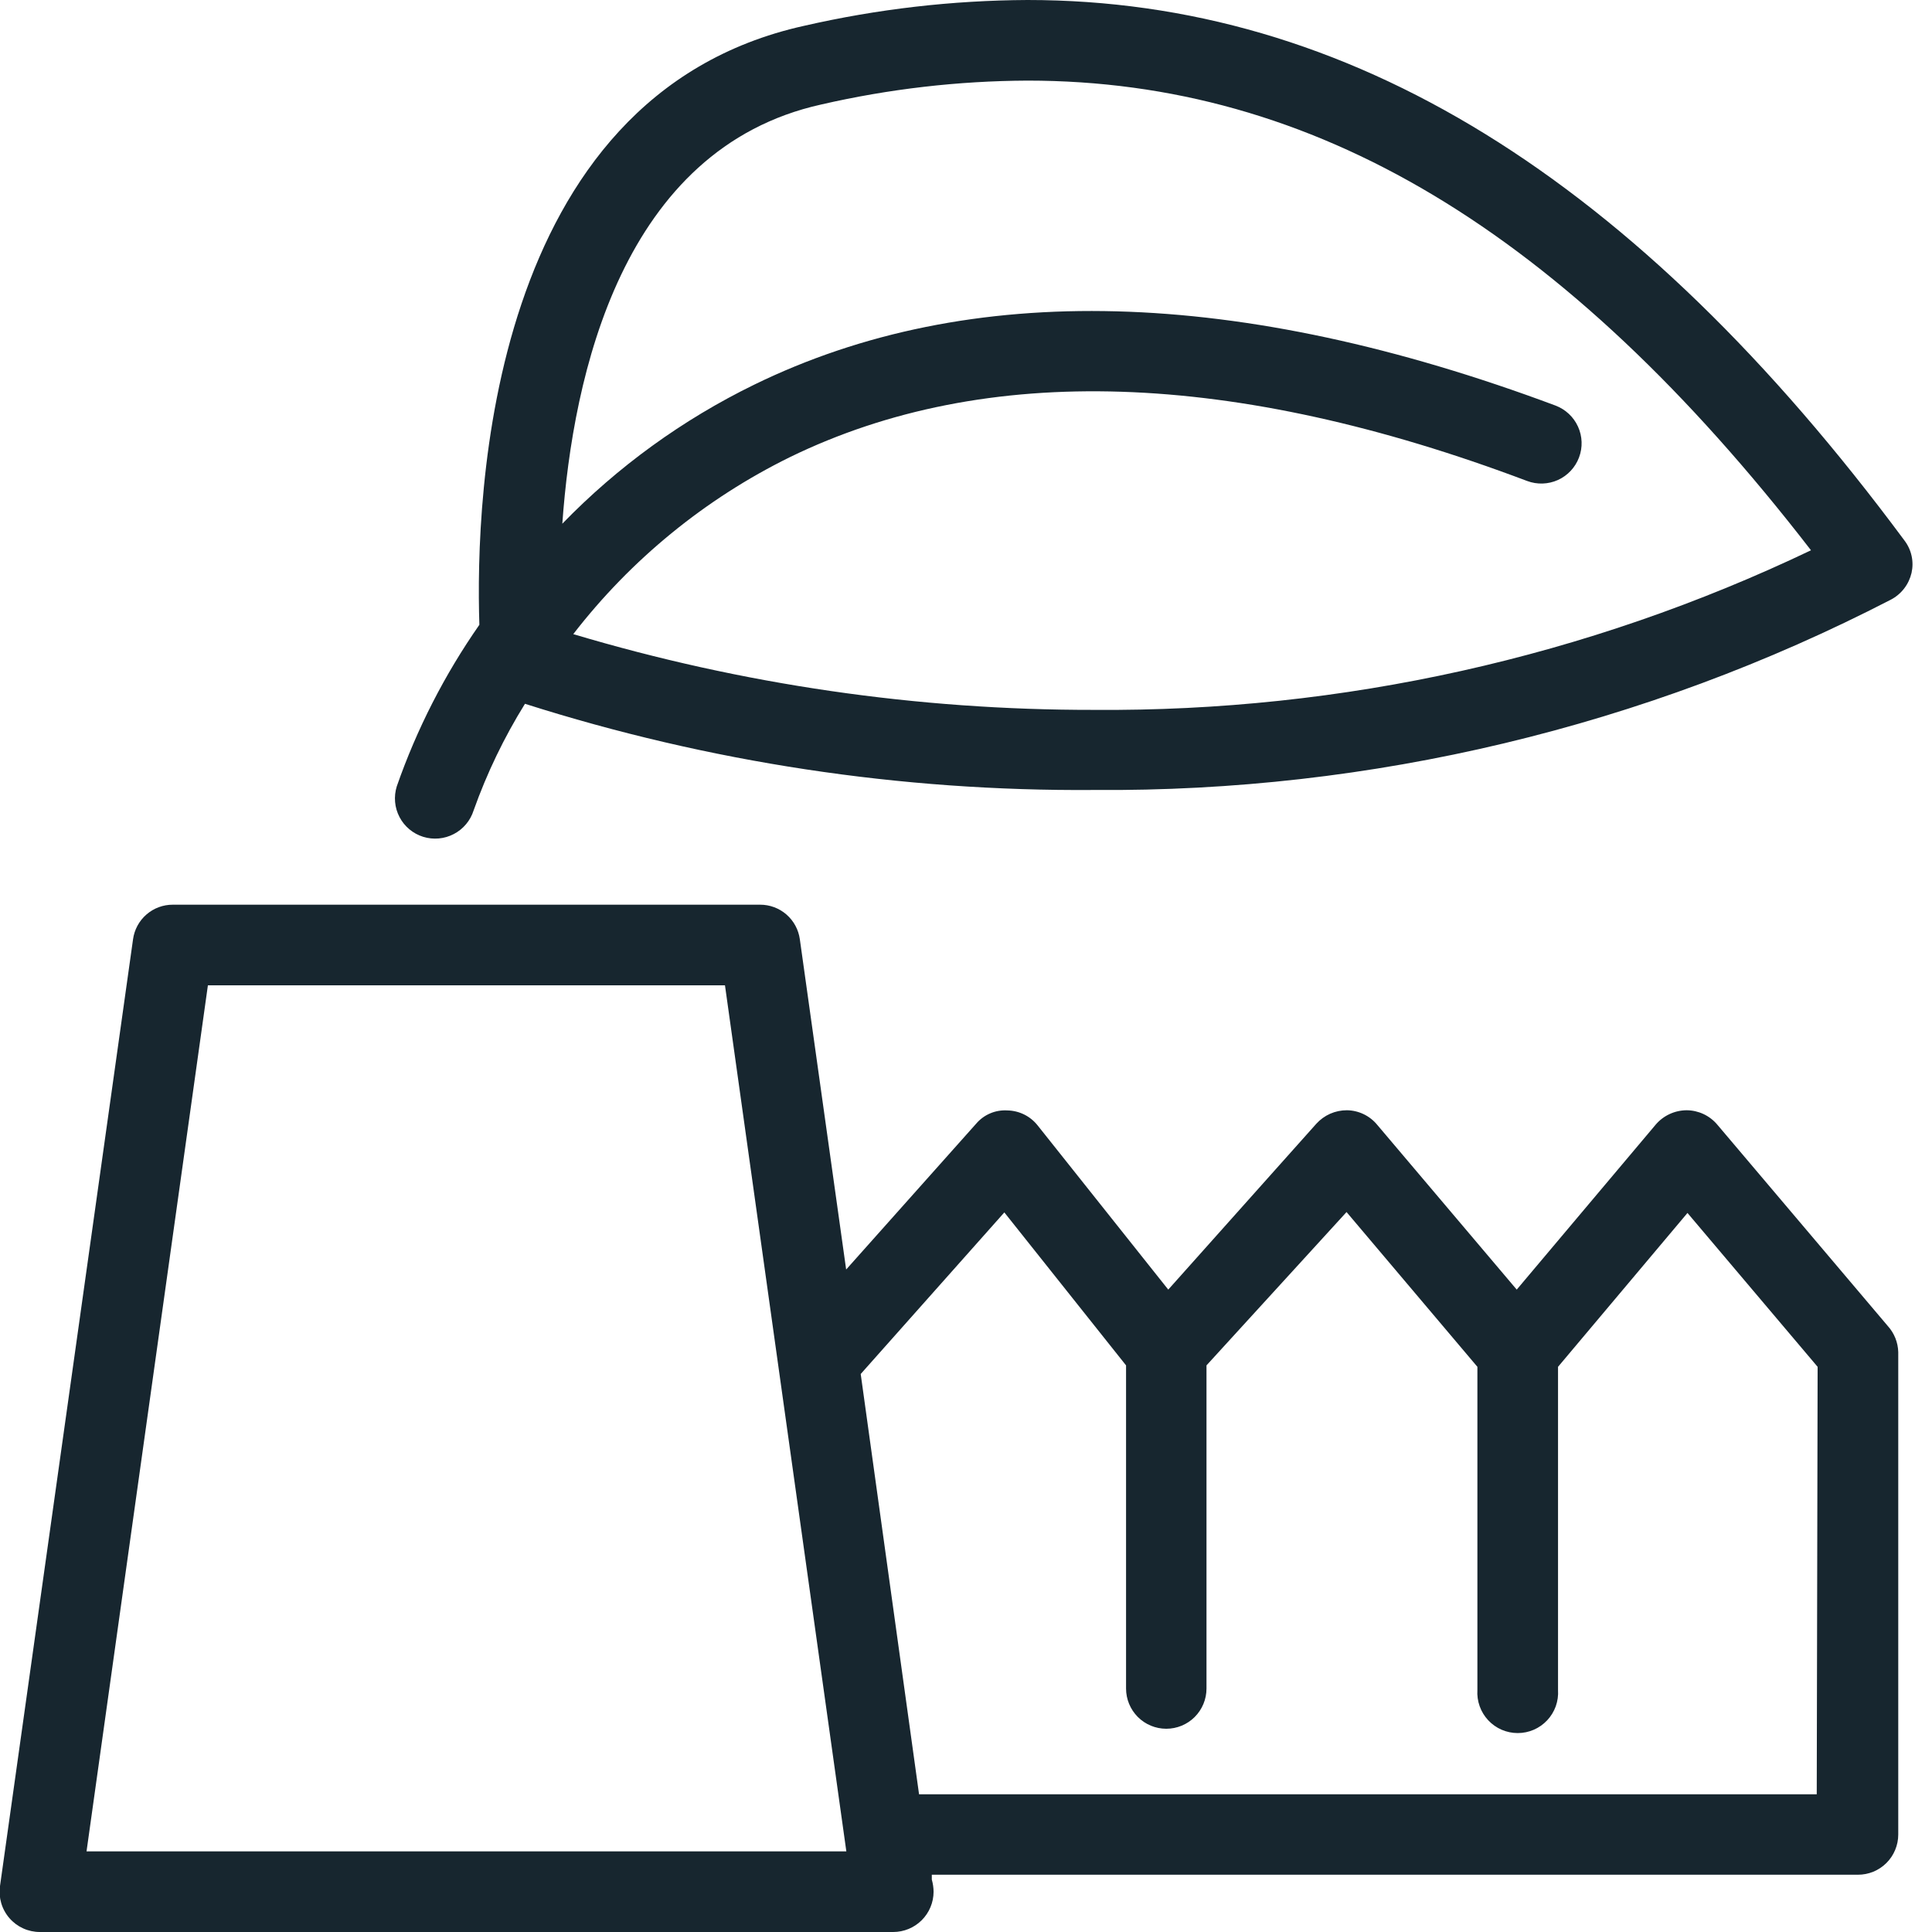 <svg xmlns="http://www.w3.org/2000/svg" width="90" height="90" viewBox="0 0 90 90" fill="none"><g clip-path="url(#clip0_5678_33080)"><path d="M87.943 61.773L79.997 52.389C79.822 52.181 79.603 52.013 79.356 51.897C79.109 51.782 78.84 51.721 78.567 51.72C78.293 51.722 78.023 51.782 77.775 51.898C77.527 52.013 77.306 52.181 77.129 52.389L70.655 60.075L64.148 52.389C63.977 52.183 63.762 52.016 63.519 51.9C63.277 51.785 63.012 51.723 62.743 51.72C62.475 51.719 62.211 51.774 61.965 51.882C61.721 51.99 61.501 52.149 61.321 52.347L54.422 60.075L48.341 52.431C48.172 52.216 47.958 52.042 47.714 51.92C47.469 51.799 47.201 51.733 46.928 51.728C46.654 51.711 46.379 51.757 46.127 51.865C45.874 51.972 45.65 52.138 45.472 52.347L39.417 59.139L37.26 43.758C37.199 43.309 36.977 42.898 36.635 42.601C36.294 42.304 35.855 42.142 35.403 42.144H8.054C7.601 42.142 7.163 42.304 6.822 42.601C6.48 42.898 6.258 43.309 6.197 43.758L4.74043e-06 87.859C-0.038 88.125 -0.019 88.396 0.057 88.654C0.132 88.912 0.263 89.151 0.439 89.354C0.615 89.557 0.833 89.72 1.077 89.831C1.322 89.943 1.588 90 1.857 90H41.609C42.106 90 42.584 89.803 42.936 89.452C43.289 89.101 43.488 88.624 43.49 88.126C43.488 87.934 43.46 87.743 43.407 87.558V87.332H86.546C86.793 87.333 87.037 87.285 87.265 87.192C87.494 87.098 87.701 86.96 87.876 86.786C88.051 86.612 88.19 86.405 88.284 86.177C88.379 85.95 88.428 85.705 88.428 85.459V62.986C88.416 62.537 88.244 62.106 87.943 61.773ZM4.031 86.245L9.685 45.899H33.772L39.426 86.245H4.031ZM84.631 83.585H42.813L40.095 64.006L46.786 56.479L52.456 63.605V78.659C52.456 79.156 52.654 79.632 53.005 79.984C53.356 80.335 53.833 80.532 54.33 80.532C54.826 80.532 55.303 80.335 55.654 79.984C56.006 79.632 56.203 79.156 56.203 78.659V63.605L62.727 56.462L68.823 63.672V78.726C68.806 78.983 68.842 79.241 68.929 79.484C69.015 79.726 69.151 79.949 69.327 80.137C69.503 80.325 69.716 80.475 69.952 80.578C70.189 80.68 70.444 80.733 70.701 80.733C70.959 80.733 71.214 80.68 71.45 80.578C71.686 80.475 71.899 80.325 72.075 80.137C72.251 79.949 72.387 79.726 72.474 79.484C72.56 79.241 72.596 78.983 72.579 78.726V63.672L78.609 56.504L84.672 63.672L84.631 83.585Z" fill="#17262F"></path><path d="M88.72 25.183C76.158 8.238 62.793 0 47.864 0C44.36 0.017 40.868 0.421 37.452 1.204C22.715 4.474 22.138 23.167 22.331 29.105C20.711 31.427 19.416 33.959 18.483 36.632C18.41 36.867 18.383 37.115 18.405 37.36C18.426 37.605 18.497 37.844 18.611 38.062C18.725 38.281 18.881 38.474 19.07 38.632C19.259 38.79 19.478 38.909 19.713 38.982C20.188 39.129 20.701 39.083 21.141 38.852C21.582 38.622 21.913 38.227 22.063 37.753C22.681 36.017 23.483 34.351 24.455 32.785C33.023 35.513 41.968 36.868 50.959 36.8C63.87 36.902 76.613 33.86 88.085 27.934C88.325 27.808 88.536 27.631 88.702 27.416C88.868 27.201 88.985 26.953 89.047 26.688C89.105 26.428 89.107 26.159 89.05 25.899C88.994 25.639 88.881 25.395 88.72 25.183ZM50.959 33.069C42.746 33.08 34.575 31.891 26.705 29.54C29.397 26.058 32.85 23.237 36.8 21.294C45.899 16.861 57.449 17.237 71.14 22.406C71.606 22.581 72.122 22.564 72.576 22.359C73.029 22.153 73.382 21.776 73.557 21.31C73.733 20.845 73.716 20.328 73.51 19.875C73.305 19.422 72.927 19.069 72.462 18.893C57.708 13.382 45.163 13.022 35.127 17.923C31.798 19.548 28.775 21.738 26.195 24.396C26.688 17.471 28.98 6.925 38.255 4.868C41.407 4.143 44.63 3.77 47.864 3.755C61.188 3.755 72.83 10.714 84.363 25.634C73.937 30.616 62.514 33.159 50.959 33.069Z" fill="#17262F"></path></g><defs><clipPath id="clip0_5678_33080"><rect width="89.097" height="90" fill="white"></rect></clipPath></defs></svg>